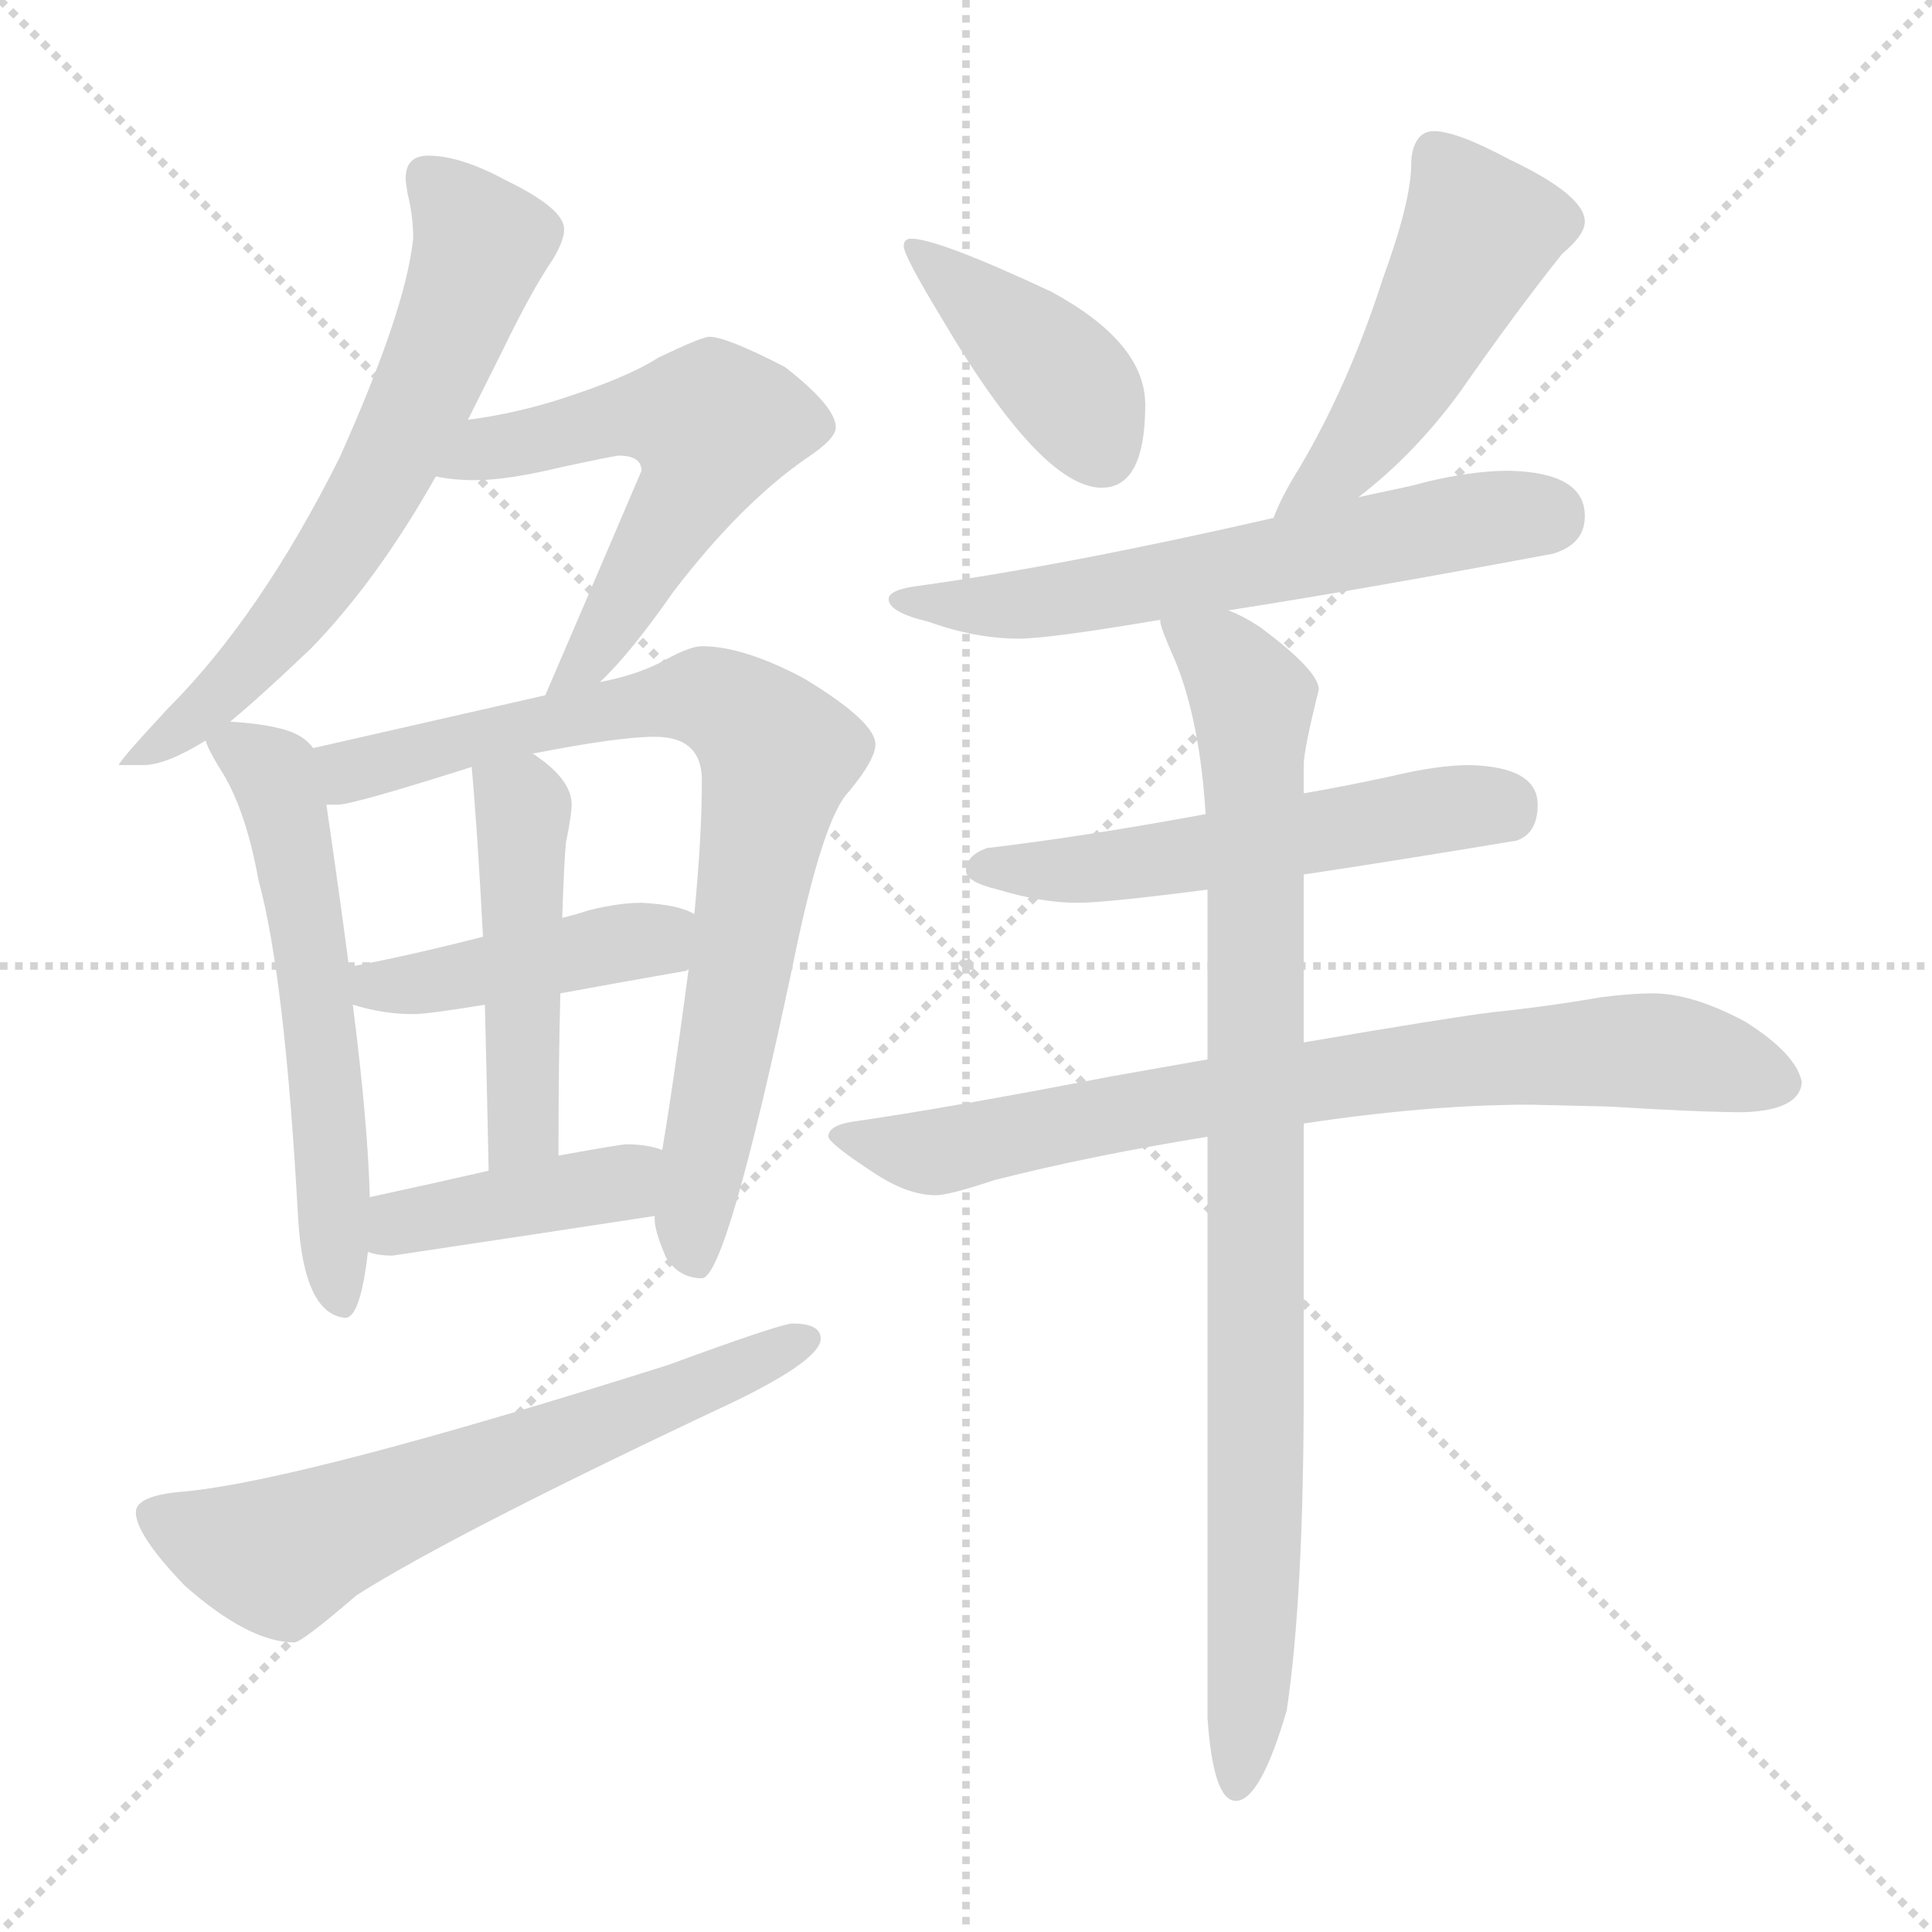 <svg xmlns="http://www.w3.org/2000/svg" version="1.1" viewBox="0 0 1024 1024">
  <g stroke="lightgray" stroke-dasharray="1,1" stroke-width="1" transform="scale(4, 4)">
    <line x1="0" y1="0" x2="256" y2="256" />
    <line x1="256" y1="0" x2="0" y2="256" />
    <line x1="128" y1="0" x2="128" y2="256" />
    <line x1="0" y1="128" x2="256" y2="128" />
  </g>
  <g transform="scale(1.0, -1.0) translate(0.0, -792.50)">
    <style type="text/css">
      
        @keyframes keyframes0 {
          from {
            stroke: blue;
            stroke-dashoffset: 635;
            stroke-width: 128;
          }
          67% {
            animation-timing-function: step-end;
            stroke: blue;
            stroke-dashoffset: 0;
            stroke-width: 128;
          }
          to {
            stroke: black;
            stroke-width: 1024;
          }
        }
        #make-me-a-hanzi-animation-0 {
          animation: keyframes0 0.767s both;
          animation-delay: 0s;
          animation-timing-function: linear;
        }
      
        @keyframes keyframes1 {
          from {
            stroke: blue;
            stroke-dashoffset: 565;
            stroke-width: 128;
          }
          65% {
            animation-timing-function: step-end;
            stroke: blue;
            stroke-dashoffset: 0;
            stroke-width: 128;
          }
          to {
            stroke: black;
            stroke-width: 1024;
          }
        }
        #make-me-a-hanzi-animation-1 {
          animation: keyframes1 0.71s both;
          animation-delay: 0.767s;
          animation-timing-function: linear;
        }
      
        @keyframes keyframes2 {
          from {
            stroke: blue;
            stroke-dashoffset: 571;
            stroke-width: 128;
          }
          65% {
            animation-timing-function: step-end;
            stroke: blue;
            stroke-dashoffset: 0;
            stroke-width: 128;
          }
          to {
            stroke: black;
            stroke-width: 1024;
          }
        }
        #make-me-a-hanzi-animation-2 {
          animation: keyframes2 0.715s both;
          animation-delay: 1.477s;
          animation-timing-function: linear;
        }
      
        @keyframes keyframes3 {
          from {
            stroke: blue;
            stroke-dashoffset: 785;
            stroke-width: 128;
          }
          72% {
            animation-timing-function: step-end;
            stroke: blue;
            stroke-dashoffset: 0;
            stroke-width: 128;
          }
          to {
            stroke: black;
            stroke-width: 1024;
          }
        }
        #make-me-a-hanzi-animation-3 {
          animation: keyframes3 0.889s both;
          animation-delay: 2.191s;
          animation-timing-function: linear;
        }
      
        @keyframes keyframes4 {
          from {
            stroke: blue;
            stroke-dashoffset: 428;
            stroke-width: 128;
          }
          58% {
            animation-timing-function: step-end;
            stroke: blue;
            stroke-dashoffset: 0;
            stroke-width: 128;
          }
          to {
            stroke: black;
            stroke-width: 1024;
          }
        }
        #make-me-a-hanzi-animation-4 {
          animation: keyframes4 0.598s both;
          animation-delay: 3.08s;
          animation-timing-function: linear;
        }
      
        @keyframes keyframes5 {
          from {
            stroke: blue;
            stroke-dashoffset: 470;
            stroke-width: 128;
          }
          60% {
            animation-timing-function: step-end;
            stroke: blue;
            stroke-dashoffset: 0;
            stroke-width: 128;
          }
          to {
            stroke: black;
            stroke-width: 1024;
          }
        }
        #make-me-a-hanzi-animation-5 {
          animation: keyframes5 0.632s both;
          animation-delay: 3.678s;
          animation-timing-function: linear;
        }
      
        @keyframes keyframes6 {
          from {
            stroke: blue;
            stroke-dashoffset: 407;
            stroke-width: 128;
          }
          57% {
            animation-timing-function: step-end;
            stroke: blue;
            stroke-dashoffset: 0;
            stroke-width: 128;
          }
          to {
            stroke: black;
            stroke-width: 1024;
          }
        }
        #make-me-a-hanzi-animation-6 {
          animation: keyframes6 0.581s both;
          animation-delay: 4.311s;
          animation-timing-function: linear;
        }
      
        @keyframes keyframes7 {
          from {
            stroke: blue;
            stroke-dashoffset: 628;
            stroke-width: 128;
          }
          67% {
            animation-timing-function: step-end;
            stroke: blue;
            stroke-dashoffset: 0;
            stroke-width: 128;
          }
          to {
            stroke: black;
            stroke-width: 1024;
          }
        }
        #make-me-a-hanzi-animation-7 {
          animation: keyframes7 0.761s both;
          animation-delay: 4.892s;
          animation-timing-function: linear;
        }
      
        @keyframes keyframes8 {
          from {
            stroke: blue;
            stroke-dashoffset: 405;
            stroke-width: 128;
          }
          57% {
            animation-timing-function: step-end;
            stroke: blue;
            stroke-dashoffset: 0;
            stroke-width: 128;
          }
          to {
            stroke: black;
            stroke-width: 1024;
          }
        }
        #make-me-a-hanzi-animation-8 {
          animation: keyframes8 0.58s both;
          animation-delay: 5.653s;
          animation-timing-function: linear;
        }
      
        @keyframes keyframes9 {
          from {
            stroke: blue;
            stroke-dashoffset: 482;
            stroke-width: 128;
          }
          61% {
            animation-timing-function: step-end;
            stroke: blue;
            stroke-dashoffset: 0;
            stroke-width: 128;
          }
          to {
            stroke: black;
            stroke-width: 1024;
          }
        }
        #make-me-a-hanzi-animation-9 {
          animation: keyframes9 0.642s both;
          animation-delay: 6.233s;
          animation-timing-function: linear;
        }
      
        @keyframes keyframes10 {
          from {
            stroke: blue;
            stroke-dashoffset: 604;
            stroke-width: 128;
          }
          66% {
            animation-timing-function: step-end;
            stroke: blue;
            stroke-dashoffset: 0;
            stroke-width: 128;
          }
          to {
            stroke: black;
            stroke-width: 1024;
          }
        }
        #make-me-a-hanzi-animation-10 {
          animation: keyframes10 0.742s both;
          animation-delay: 6.875s;
          animation-timing-function: linear;
        }
      
        @keyframes keyframes11 {
          from {
            stroke: blue;
            stroke-dashoffset: 537;
            stroke-width: 128;
          }
          64% {
            animation-timing-function: step-end;
            stroke: blue;
            stroke-dashoffset: 0;
            stroke-width: 128;
          }
          to {
            stroke: black;
            stroke-width: 1024;
          }
        }
        #make-me-a-hanzi-animation-11 {
          animation: keyframes11 0.687s both;
          animation-delay: 7.617s;
          animation-timing-function: linear;
        }
      
        @keyframes keyframes12 {
          from {
            stroke: blue;
            stroke-dashoffset: 759;
            stroke-width: 128;
          }
          71% {
            animation-timing-function: step-end;
            stroke: blue;
            stroke-dashoffset: 0;
            stroke-width: 128;
          }
          to {
            stroke: black;
            stroke-width: 1024;
          }
        }
        #make-me-a-hanzi-animation-12 {
          animation: keyframes12 0.868s both;
          animation-delay: 8.304s;
          animation-timing-function: linear;
        }
      
        @keyframes keyframes13 {
          from {
            stroke: blue;
            stroke-dashoffset: 893;
            stroke-width: 128;
          }
          74% {
            animation-timing-function: step-end;
            stroke: blue;
            stroke-dashoffset: 0;
            stroke-width: 128;
          }
          to {
            stroke: black;
            stroke-width: 1024;
          }
        }
        #make-me-a-hanzi-animation-13 {
          animation: keyframes13 0.977s both;
          animation-delay: 9.171s;
          animation-timing-function: linear;
        }
      
    </style>
    
      <path d="M 227 710 Q 215 710 215 698 Q 215 696 216 690 Q 219 678 219 666 Q 215 628 180 550 Q 138 466 89 417 Q 63 389 63 387 L 76 387 Q 88 387 109 400 L 122 410 Q 140 425 165 449 Q 200 485 231 540 L 248 570 L 266 606 Q 282 639 293 655 Q 299 665 299 671 Q 299 682 268 697 Q 244 710 227 710 Z" fill="lightgray" />
    
      <path d="M 318 431 Q 334 446 357 479 Q 393 526 428 550 Q 443 560 443 566 Q 443 577 416 598 Q 385 614 376 614 Q 372 614 349 603 Q 332 592 294 580 Q 271 573 248 570 C 218 566 201 544 231 540 Q 240 538 252 538 Q 269 538 298 545 Q 326 551 328 551 Q 340 551 340 543 Q 317 489 289 424 C 277 396 297 410 318 431 Z" fill="lightgray" />
    
      <path d="M 109 400 Q 110 396 116 386 Q 130 365 137 326 Q 151 275 158 147 Q 161 96 183 94 Q 191 94 195 129 L 196 158 Q 195 197 187 260 L 185 280 Q 180 318 173 366 L 166 396 Q 161 403 150 406 Q 139 409 122 410 C 104 412 104 412 109 400 Z" fill="lightgray" />
    
      <path d="M 347 148 L 347 146 Q 347 140 353 126 Q 360 115 372 115 Q 385 115 420 280 Q 436 359 450 373 Q 464 390 464 398 Q 464 410 426 433 Q 394 450 372 450 Q 366 450 353 443 Q 339 435 318 431 L 289 424 L 166 396 C 137 389 143 362 173 366 L 179 366 Q 187 366 250 386 L 282 393 Q 328 402 347 402 Q 372 402 372 379 Q 372 349 368 308 L 365 279 Q 361 248 355 208 Q 353 195 351 183 L 347 148 Z" fill="lightgray" />
    
      <path d="M 187 260 Q 203 255 219 255 Q 227 255 257 260 L 297 266 Q 324 271 364 278 L 365 279 C 394 288 395 296 368 308 Q 360 313 340 314 Q 328 314 312 310 Q 306 308 298 306 L 256 296 Q 217 286 185 280 C 156 274 158 268 187 260 Z" fill="lightgray" />
    
      <path d="M 257 260 Q 258 220 259 172 C 260 142 296 150 296 180 Q 296 229 297 266 L 298 306 Q 299 337 300 346 Q 303 361 303 366 Q 303 379 284 392 Q 283 393 282 393 C 257 410 247 416 250 386 Q 253 353 256 296 L 257 260 Z" fill="lightgray" />
    
      <path d="M 195 129 Q 200 127 208 127 Q 275 137 347 148 C 377 153 380 174 351 183 Q 343 186 332 186 Q 329 186 296 180 L 259 172 Q 233 166 196 158 C 167 152 166 137 195 129 Z" fill="lightgray" />
    
      <path d="M 420 91 Q 414 91 354 69 Q 161 8 98 2 Q 72 0 72 -9 Q 72 -21 98 -48 Q 132 -78 156 -78 Q 160 -78 189 -53 Q 241 -20 390 50 Q 435 72 435 83 Q 435 91 420 91 Z" fill="lightgray" />
    
      <path d="M 483 666 Q 479 666 479 662 Q 479 657 499 624 Q 552 534 584 534 Q 607 534 607 578 Q 607 611 557 638 Q 497 666 483 666 Z" fill="lightgray" />
    
      <path d="M 760 723 Q 754 723 751 718 Q 748 713 748 706 Q 748 686 733 645 Q 715 589 689 545 Q 679 529 675 518 C 663 490 697 510 720 529 Q 750 552 774 585 Q 804 628 828 658 Q 840 668 840 675 Q 840 689 800 708 Q 772 723 760 723 Z" fill="lightgray" />
    
      <path d="M 675 518 Q 566 493 487 482 Q 471 480 471 475 Q 471 468 492 463 Q 517 454 540 454 Q 556 454 615 464 L 651 469 Q 716 479 823 499 Q 840 504 840 519 Q 840 542 800 543 Q 777 543 748 535 L 720 529 L 675 518 Z" fill="lightgray" />
    
      <path d="M 639 361 Q 574 349 523 343 Q 512 339 512 331 Q 512 325 529 321 Q 552 314 571 314 Q 586 314 640 321 L 691 329 Q 738 336 804 347 Q 815 351 815 366 Q 815 386 779 387 Q 762 387 737 381 Q 714 376 691 372 L 639 361 Z" fill="lightgray" />
    
      <path d="M 640 231 Q 617 227 589 222 Q 501 205 452 198 Q 439 196 439 190 Q 440 186 463 171 Q 481 159 496 159 Q 503 159 527 167 Q 578 180 640 190 L 691 197 Q 757 207 811 207 L 853 206 Q 901 203 924 203 Q 954 204 955 219 Q 952 234 925 251 Q 897 266 876 266 Q 865 266 849 264 Q 820 259 791 256 Q 767 253 691 240 L 640 231 Z" fill="lightgray" />
    
      <path d="M 615 464 L 615 463 Q 615 460 623 442 Q 636 410 639 361 L 640 321 L 640 231 L 640 190 L 640 -118 Q 643 -162 655 -162 Q 668 -162 682 -114 Q 691 -54 691 57 L 691 197 L 691 240 L 691 329 L 691 372 L 691 387 Q 691 395 699 427 Q 699 437 668 460 Q 659 466 651 469 C 625 483 605 492 615 464 Z" fill="lightgray" />
    
    
      <clipPath id="make-me-a-hanzi-clip-0">
        <path d="M 227 710 Q 215 710 215 698 Q 215 696 216 690 Q 219 678 219 666 Q 215 628 180 550 Q 138 466 89 417 Q 63 389 63 387 L 76 387 Q 88 387 109 400 L 122 410 Q 140 425 165 449 Q 200 485 231 540 L 248 570 L 266 606 Q 282 639 293 655 Q 299 665 299 671 Q 299 682 268 697 Q 244 710 227 710 Z" />
      </clipPath>
      <path clip-path="url(#make-me-a-hanzi-clip-0)" d="M 226 700 L 255 663 L 206 546 L 147 456 L 97 406 L 73 394" fill="none" id="make-me-a-hanzi-animation-0" stroke-dasharray="507 1014" stroke-linecap="round" />
    
      <clipPath id="make-me-a-hanzi-clip-1">
        <path d="M 318 431 Q 334 446 357 479 Q 393 526 428 550 Q 443 560 443 566 Q 443 577 416 598 Q 385 614 376 614 Q 372 614 349 603 Q 332 592 294 580 Q 271 573 248 570 C 218 566 201 544 231 540 Q 240 538 252 538 Q 269 538 298 545 Q 326 551 328 551 Q 340 551 340 543 Q 317 489 289 424 C 277 396 297 410 318 431 Z" />
      </clipPath>
      <path clip-path="url(#make-me-a-hanzi-clip-1)" d="M 237 543 L 259 555 L 326 571 L 378 567 L 371 542 L 313 444 L 295 430" fill="none" id="make-me-a-hanzi-animation-1" stroke-dasharray="437 874" stroke-linecap="round" />
    
      <clipPath id="make-me-a-hanzi-clip-2">
        <path d="M 109 400 Q 110 396 116 386 Q 130 365 137 326 Q 151 275 158 147 Q 161 96 183 94 Q 191 94 195 129 L 196 158 Q 195 197 187 260 L 185 280 Q 180 318 173 366 L 166 396 Q 161 403 150 406 Q 139 409 122 410 C 104 412 104 412 109 400 Z" />
      </clipPath>
      <path clip-path="url(#make-me-a-hanzi-clip-2)" d="M 118 396 L 128 396 L 145 382 L 153 355 L 170 249 L 181 102" fill="none" id="make-me-a-hanzi-animation-2" stroke-dasharray="443 886" stroke-linecap="round" />
    
      <clipPath id="make-me-a-hanzi-clip-3">
        <path d="M 347 148 L 347 146 Q 347 140 353 126 Q 360 115 372 115 Q 385 115 420 280 Q 436 359 450 373 Q 464 390 464 398 Q 464 410 426 433 Q 394 450 372 450 Q 366 450 353 443 Q 339 435 318 431 L 289 424 L 166 396 C 137 389 143 362 173 366 L 179 366 Q 187 366 250 386 L 282 393 Q 328 402 347 402 Q 372 402 372 379 Q 372 349 368 308 L 365 279 Q 361 248 355 208 Q 353 195 351 183 L 347 148 Z" />
      </clipPath>
      <path clip-path="url(#make-me-a-hanzi-clip-3)" d="M 176 375 L 192 386 L 343 420 L 375 423 L 403 405 L 412 393 L 367 146 L 369 123" fill="none" id="make-me-a-hanzi-animation-3" stroke-dasharray="657 1314" stroke-linecap="round" />
    
      <clipPath id="make-me-a-hanzi-clip-4">
        <path d="M 187 260 Q 203 255 219 255 Q 227 255 257 260 L 297 266 Q 324 271 364 278 L 365 279 C 394 288 395 296 368 308 Q 360 313 340 314 Q 328 314 312 310 Q 306 308 298 306 L 256 296 Q 217 286 185 280 C 156 274 158 268 187 260 Z" />
      </clipPath>
      <path clip-path="url(#make-me-a-hanzi-clip-4)" d="M 193 276 L 199 270 L 246 274 L 359 302" fill="none" id="make-me-a-hanzi-animation-4" stroke-dasharray="300 600" stroke-linecap="round" />
    
      <clipPath id="make-me-a-hanzi-clip-5">
        <path d="M 257 260 Q 258 220 259 172 C 260 142 296 150 296 180 Q 296 229 297 266 L 298 306 Q 299 337 300 346 Q 303 361 303 366 Q 303 379 284 392 Q 283 393 282 393 C 257 410 247 416 250 386 Q 253 353 256 296 L 257 260 Z" />
      </clipPath>
      <path clip-path="url(#make-me-a-hanzi-clip-5)" d="M 257 381 L 277 364 L 278 204 L 264 180" fill="none" id="make-me-a-hanzi-animation-5" stroke-dasharray="342 684" stroke-linecap="round" />
    
      <clipPath id="make-me-a-hanzi-clip-6">
        <path d="M 195 129 Q 200 127 208 127 Q 275 137 347 148 C 377 153 380 174 351 183 Q 343 186 332 186 Q 329 186 296 180 L 259 172 Q 233 166 196 158 C 167 152 166 137 195 129 Z" />
      </clipPath>
      <path clip-path="url(#make-me-a-hanzi-clip-6)" d="M 203 136 L 221 147 L 329 165 L 345 178" fill="none" id="make-me-a-hanzi-animation-6" stroke-dasharray="279 558" stroke-linecap="round" />
    
      <clipPath id="make-me-a-hanzi-clip-7">
        <path d="M 420 91 Q 414 91 354 69 Q 161 8 98 2 Q 72 0 72 -9 Q 72 -21 98 -48 Q 132 -78 156 -78 Q 160 -78 189 -53 Q 241 -20 390 50 Q 435 72 435 83 Q 435 91 420 91 Z" />
      </clipPath>
      <path clip-path="url(#make-me-a-hanzi-clip-7)" d="M 82 -11 L 109 -24 L 148 -32 L 428 83" fill="none" id="make-me-a-hanzi-animation-7" stroke-dasharray="500 1000" stroke-linecap="round" />
    
      <clipPath id="make-me-a-hanzi-clip-8">
        <path d="M 483 666 Q 479 666 479 662 Q 479 657 499 624 Q 552 534 584 534 Q 607 534 607 578 Q 607 611 557 638 Q 497 666 483 666 Z" />
      </clipPath>
      <path clip-path="url(#make-me-a-hanzi-clip-8)" d="M 485 660 L 550 606 L 573 579 L 584 552" fill="none" id="make-me-a-hanzi-animation-8" stroke-dasharray="277 554" stroke-linecap="round" />
    
      <clipPath id="make-me-a-hanzi-clip-9">
        <path d="M 760 723 Q 754 723 751 718 Q 748 713 748 706 Q 748 686 733 645 Q 715 589 689 545 Q 679 529 675 518 C 663 490 697 510 720 529 Q 750 552 774 585 Q 804 628 828 658 Q 840 668 840 675 Q 840 689 800 708 Q 772 723 760 723 Z" />
      </clipPath>
      <path clip-path="url(#make-me-a-hanzi-clip-9)" d="M 762 709 L 783 667 L 731 571 L 714 548 L 682 522" fill="none" id="make-me-a-hanzi-animation-9" stroke-dasharray="354 708" stroke-linecap="round" />
    
      <clipPath id="make-me-a-hanzi-clip-10">
        <path d="M 675 518 Q 566 493 487 482 Q 471 480 471 475 Q 471 468 492 463 Q 517 454 540 454 Q 556 454 615 464 L 651 469 Q 716 479 823 499 Q 840 504 840 519 Q 840 542 800 543 Q 777 543 748 535 L 720 529 L 675 518 Z" />
      </clipPath>
      <path clip-path="url(#make-me-a-hanzi-clip-10)" d="M 476 474 L 543 472 L 795 519 L 820 519" fill="none" id="make-me-a-hanzi-animation-10" stroke-dasharray="476 952" stroke-linecap="round" />
    
      <clipPath id="make-me-a-hanzi-clip-11">
        <path d="M 639 361 Q 574 349 523 343 Q 512 339 512 331 Q 512 325 529 321 Q 552 314 571 314 Q 586 314 640 321 L 691 329 Q 738 336 804 347 Q 815 351 815 366 Q 815 386 779 387 Q 762 387 737 381 Q 714 376 691 372 L 639 361 Z" />
      </clipPath>
      <path clip-path="url(#make-me-a-hanzi-clip-11)" d="M 519 332 L 609 335 L 774 365 L 797 364" fill="none" id="make-me-a-hanzi-animation-11" stroke-dasharray="409 818" stroke-linecap="round" />
    
      <clipPath id="make-me-a-hanzi-clip-12">
        <path d="M 640 231 Q 617 227 589 222 Q 501 205 452 198 Q 439 196 439 190 Q 440 186 463 171 Q 481 159 496 159 Q 503 159 527 167 Q 578 180 640 190 L 691 197 Q 757 207 811 207 L 853 206 Q 901 203 924 203 Q 954 204 955 219 Q 952 234 925 251 Q 897 266 876 266 Q 865 266 849 264 Q 820 259 791 256 Q 767 253 691 240 L 640 231 Z" />
      </clipPath>
      <path clip-path="url(#make-me-a-hanzi-clip-12)" d="M 447 191 L 494 182 L 705 222 L 859 236 L 886 235 L 943 220" fill="none" id="make-me-a-hanzi-animation-12" stroke-dasharray="631 1262" stroke-linecap="round" />
    
      <clipPath id="make-me-a-hanzi-clip-13">
        <path d="M 615 464 L 615 463 Q 615 460 623 442 Q 636 410 639 361 L 640 321 L 640 231 L 640 190 L 640 -118 Q 643 -162 655 -162 Q 668 -162 682 -114 Q 691 -54 691 57 L 691 197 L 691 240 L 691 329 L 691 372 L 691 387 Q 691 395 699 427 Q 699 437 668 460 Q 659 466 651 469 C 625 483 605 492 615 464 Z" />
      </clipPath>
      <path clip-path="url(#make-me-a-hanzi-clip-13)" d="M 621 464 L 651 441 L 664 419 L 666 -8 L 655 -154" fill="none" id="make-me-a-hanzi-animation-13" stroke-dasharray="765 1530" stroke-linecap="round" />
    
  </g>
</svg>